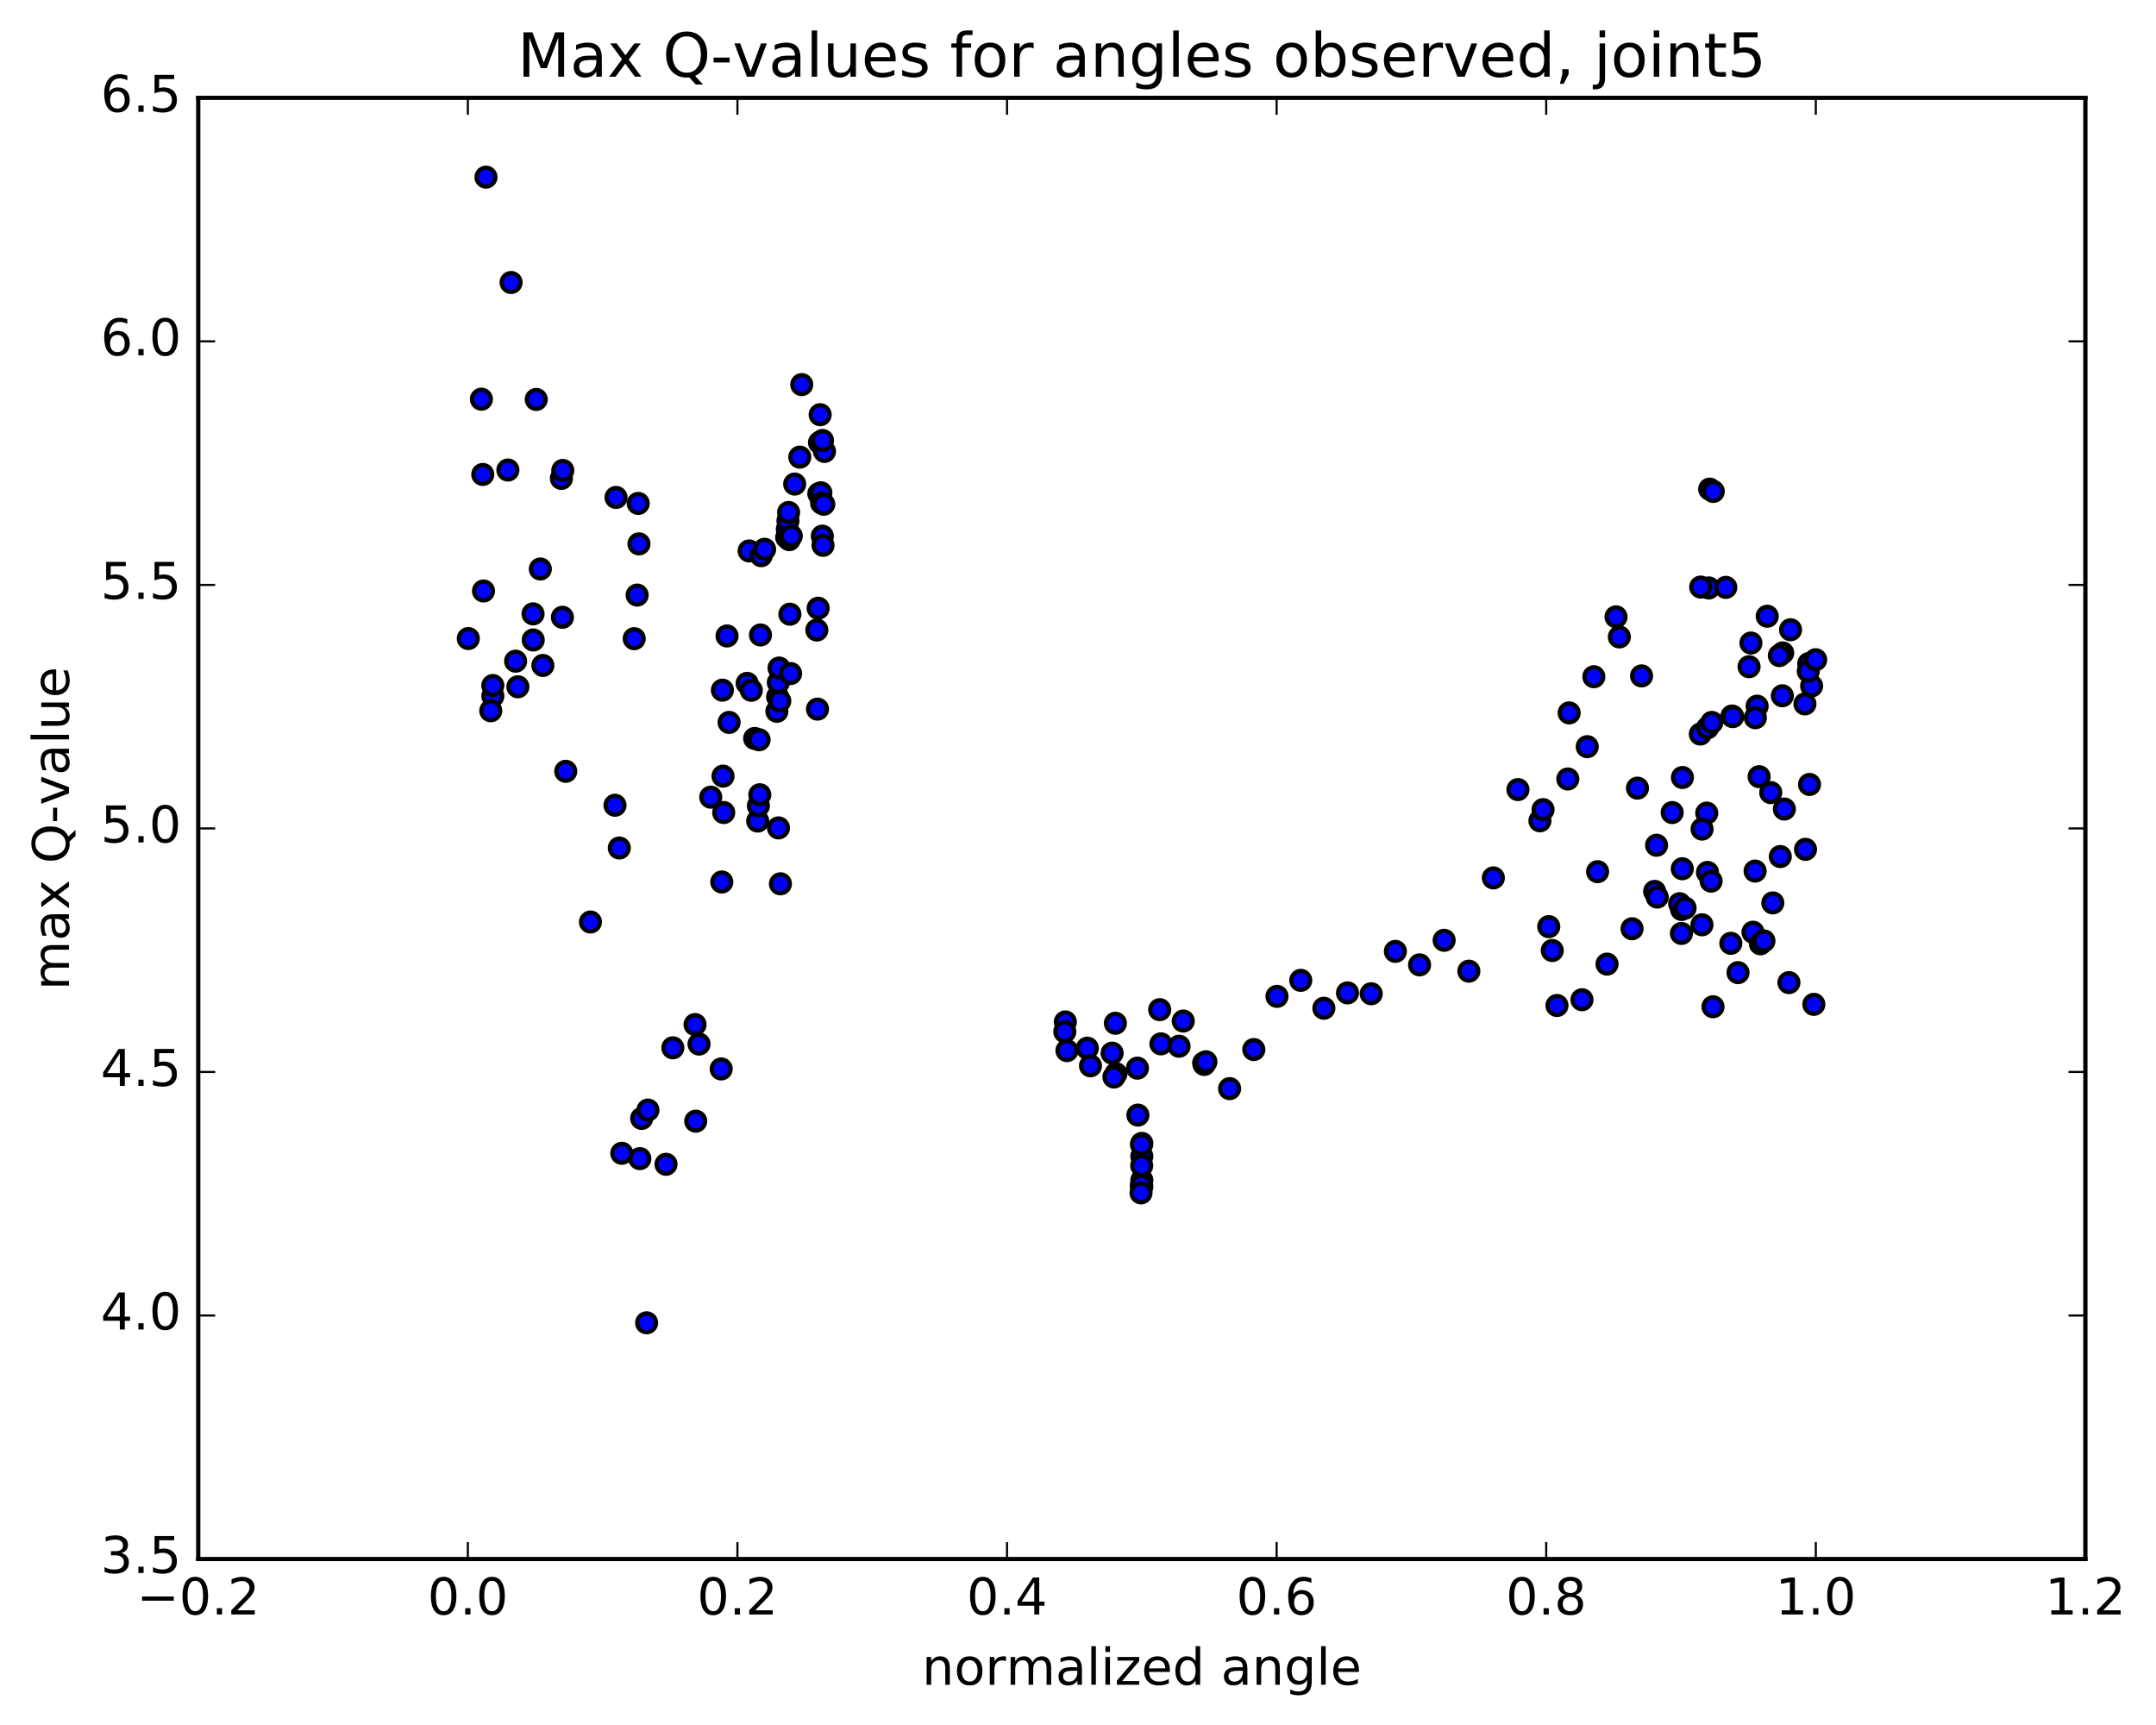 <?xml version="1.0" encoding="utf-8" standalone="no"?>
<!DOCTYPE svg PUBLIC "-//W3C//DTD SVG 1.1//EN"
  "http://www.w3.org/Graphics/SVG/1.1/DTD/svg11.dtd">
<!-- Created with matplotlib (http://matplotlib.org/) -->
<svg height="408pt" version="1.1" viewBox="0 0 510 408" width="510pt" xmlns="http://www.w3.org/2000/svg" xmlns:xlink="http://www.w3.org/1999/xlink">
 <defs>
  <style type="text/css">
*{stroke-linecap:butt;stroke-linejoin:round;stroke-miterlimit:100000;}
  </style>
 </defs>
 <g id="figure_1">
  <g id="patch_1">
   <path d="M 0 408.169 
L 510.039 408.169 
L 510.039 0 
L 0 0 
z
" style="fill:#ffffff;"/>
  </g>
  <g id="axes_1">
   <g id="patch_2">
    <path d="M 46.898 368.742 
L 493.298 368.742 
L 493.298 23.142 
L 46.898 23.142 
z
" style="fill:#ffffff;"/>
   </g>
   <g id="PathCollection_1">
    <defs>
     <path d="M 0 2.236 
C 0.593 2.236 1.162 2 1.581 1.581 
C 2 1.162 2.236 0.593 2.236 0 
C 2.236 -0.593 2 -1.162 1.581 -1.581 
C 1.162 -2 0.593 -2.236 0 -2.236 
C -0.593 -2.236 -1.162 -2 -1.581 -1.581 
C -2 -1.162 -2.236 -0.593 -2.236 0 
C -2.236 0.593 -2 1.162 -1.581 1.581 
C -1.162 2 -0.593 2.236 0 2.236 
z
" id="med3f6a1842" style="stroke:#000000;"/>
    </defs>
    <g clip-path="url(#p2b0a18a895)">
     <use style="fill:#0000ff;stroke:#000000;" x="168.125" xlink:href="#med3f6a1842" y="188.548"/>
     <use style="fill:#0000ff;stroke:#000000;" x="270.098" xlink:href="#med3f6a1842" y="280.705"/>
     <use style="fill:#0000ff;stroke:#000000;" x="270.105" xlink:href="#med3f6a1842" y="273.491"/>
     <use style="fill:#0000ff;stroke:#000000;" x="270.1" xlink:href="#med3f6a1842" y="270.436"/>
     <use style="fill:#0000ff;stroke:#000000;" x="270.104" xlink:href="#med3f6a1842" y="279.152"/>
     <use style="fill:#0000ff;stroke:#000000;" x="270.069" xlink:href="#med3f6a1842" y="275.701"/>
     <use style="fill:#0000ff;stroke:#000000;" x="270.019" xlink:href="#med3f6a1842" y="270.685"/>
     <use style="fill:#0000ff;stroke:#000000;" x="269.98" xlink:href="#med3f6a1842" y="280.374"/>
     <use style="fill:#0000ff;stroke:#000000;" x="269.906" xlink:href="#med3f6a1842" y="282.144"/>
     <use style="fill:#0000ff;stroke:#000000;" x="269.172" xlink:href="#med3f6a1842" y="263.747"/>
     <use style="fill:#0000ff;stroke:#000000;" x="263.976" xlink:href="#med3f6a1842" y="253.945"/>
     <use style="fill:#0000ff;stroke:#000000;" x="263.844" xlink:href="#med3f6a1842" y="242.022"/>
     <use style="fill:#0000ff;stroke:#000000;" x="263.072" xlink:href="#med3f6a1842" y="249.093"/>
     <use style="fill:#0000ff;stroke:#000000;" x="257.207" xlink:href="#med3f6a1842" y="247.918"/>
     <use style="fill:#0000ff;stroke:#000000;" x="252.006" xlink:href="#med3f6a1842" y="241.709"/>
     <use style="fill:#0000ff;stroke:#000000;" x="251.878" xlink:href="#med3f6a1842" y="244.015"/>
     <use style="fill:#0000ff;stroke:#000000;" x="252.39" xlink:href="#med3f6a1842" y="248.49"/>
     <use style="fill:#0000ff;stroke:#000000;" x="257.955" xlink:href="#med3f6a1842" y="252.082"/>
     <use style="fill:#0000ff;stroke:#000000;" x="263.504" xlink:href="#med3f6a1842" y="254.733"/>
     <use style="fill:#0000ff;stroke:#000000;" x="269.056" xlink:href="#med3f6a1842" y="252.642"/>
     <use style="fill:#0000ff;stroke:#000000;" x="274.614" xlink:href="#med3f6a1842" y="246.892"/>
     <use style="fill:#0000ff;stroke:#000000;" x="278.905" xlink:href="#med3f6a1842" y="247.453"/>
     <use style="fill:#0000ff;stroke:#000000;" x="274.327" xlink:href="#med3f6a1842" y="238.805"/>
     <use style="fill:#0000ff;stroke:#000000;" x="279.896" xlink:href="#med3f6a1842" y="241.498"/>
     <use style="fill:#0000ff;stroke:#000000;" x="284.845" xlink:href="#med3f6a1842" y="251.768"/>
     <use style="fill:#0000ff;stroke:#000000;" x="284.727" xlink:href="#med3f6a1842" y="251.419"/>
     <use style="fill:#0000ff;stroke:#000000;" x="285.254" xlink:href="#med3f6a1842" y="251.137"/>
     <use style="fill:#0000ff;stroke:#000000;" x="290.868" xlink:href="#med3f6a1842" y="257.485"/>
     <use style="fill:#0000ff;stroke:#000000;" x="296.587" xlink:href="#med3f6a1842" y="248.236"/>
     <use style="fill:#0000ff;stroke:#000000;" x="302.07" xlink:href="#med3f6a1842" y="235.66"/>
     <use style="fill:#0000ff;stroke:#000000;" x="307.696" xlink:href="#med3f6a1842" y="231.875"/>
     <use style="fill:#0000ff;stroke:#000000;" x="313.161" xlink:href="#med3f6a1842" y="238.471"/>
     <use style="fill:#0000ff;stroke:#000000;" x="318.753" xlink:href="#med3f6a1842" y="234.838"/>
     <use style="fill:#0000ff;stroke:#000000;" x="324.36" xlink:href="#med3f6a1842" y="235.044"/>
     <use style="fill:#0000ff;stroke:#000000;" x="330.075" xlink:href="#med3f6a1842" y="225.018"/>
     <use style="fill:#0000ff;stroke:#000000;" x="335.797" xlink:href="#med3f6a1842" y="228.211"/>
     <use style="fill:#0000ff;stroke:#000000;" x="341.611" xlink:href="#med3f6a1842" y="222.4"/>
     <use style="fill:#0000ff;stroke:#000000;" x="347.454" xlink:href="#med3f6a1842" y="229.703"/>
     <use style="fill:#0000ff;stroke:#000000;" x="353.252" xlink:href="#med3f6a1842" y="207.639"/>
     <use style="fill:#0000ff;stroke:#000000;" x="359.068" xlink:href="#med3f6a1842" y="186.752"/>
     <use style="fill:#0000ff;stroke:#000000;" x="364.269" xlink:href="#med3f6a1842" y="194.139"/>
     <use style="fill:#0000ff;stroke:#000000;" x="365.01" xlink:href="#med3f6a1842" y="191.491"/>
     <use style="fill:#0000ff;stroke:#000000;" x="370.864" xlink:href="#med3f6a1842" y="184.248"/>
     <use style="fill:#0000ff;stroke:#000000;" x="375.458" xlink:href="#med3f6a1842" y="176.604"/>
     <use style="fill:#0000ff;stroke:#000000;" x="371.183" xlink:href="#med3f6a1842" y="168.616"/>
     <use style="fill:#0000ff;stroke:#000000;" x="377.025" xlink:href="#med3f6a1842" y="160.059"/>
     <use style="fill:#0000ff;stroke:#000000;" x="382.272" xlink:href="#med3f6a1842" y="145.894"/>
     <use style="fill:#0000ff;stroke:#000000;" x="383.059" xlink:href="#med3f6a1842" y="150.646"/>
     <use style="fill:#0000ff;stroke:#000000;" x="388.312" xlink:href="#med3f6a1842" y="159.862"/>
     <use style="fill:#0000ff;stroke:#000000;" x="391.857" xlink:href="#med3f6a1842" y="199.919"/>
     <use style="fill:#0000ff;stroke:#000000;" x="397.78" xlink:href="#med3f6a1842" y="215.108"/>
     <use style="fill:#0000ff;stroke:#000000;" x="403.731" xlink:href="#med3f6a1842" y="192.317"/>
     <use style="fill:#0000ff;stroke:#000000;" x="409.693" xlink:href="#med3f6a1842" y="169.356"/>
     <use style="fill:#0000ff;stroke:#000000;" x="415.644" xlink:href="#med3f6a1842" y="167.022"/>
     <use style="fill:#0000ff;stroke:#000000;" x="421.613" xlink:href="#med3f6a1842" y="164.564"/>
     <use style="fill:#0000ff;stroke:#000000;" x="426.953" xlink:href="#med3f6a1842" y="166.493"/>
     <use style="fill:#0000ff;stroke:#000000;" x="427.851" xlink:href="#med3f6a1842" y="156.947"/>
     <use style="fill:#0000ff;stroke:#000000;" x="114.96" xlink:href="#med3f6a1842" y="41.899"/>
     <use style="fill:#0000ff;stroke:#000000;" x="120.896" xlink:href="#med3f6a1842" y="66.815"/>
     <use style="fill:#0000ff;stroke:#000000;" x="126.849" xlink:href="#med3f6a1842" y="94.475"/>
     <use style="fill:#0000ff;stroke:#000000;" x="132.797" xlink:href="#med3f6a1842" y="113.155"/>
     <use style="fill:#0000ff;stroke:#000000;" x="133.125" xlink:href="#med3f6a1842" y="111.271"/>
     <use style="fill:#0000ff;stroke:#000000;" x="421.693" xlink:href="#med3f6a1842" y="154.427"/>
     <use style="fill:#0000ff;stroke:#000000;" x="404.204" xlink:href="#med3f6a1842" y="139.062"/>
     <use style="fill:#0000ff;stroke:#000000;" x="404.424" xlink:href="#med3f6a1842" y="115.686"/>
     <use style="fill:#0000ff;stroke:#000000;" x="405.276" xlink:href="#med3f6a1842" y="116.236"/>
     <use style="fill:#0000ff;stroke:#000000;" x="402.293" xlink:href="#med3f6a1842" y="138.853"/>
     <use style="fill:#0000ff;stroke:#000000;" x="408.242" xlink:href="#med3f6a1842" y="138.925"/>
     <use style="fill:#0000ff;stroke:#000000;" x="414.179" xlink:href="#med3f6a1842" y="152.094"/>
     <use style="fill:#0000ff;stroke:#000000;" x="418.871" xlink:href="#med3f6a1842" y="187.465"/>
     <use style="fill:#0000ff;stroke:#000000;" x="414.673" xlink:href="#med3f6a1842" y="220.486"/>
     <use style="fill:#0000ff;stroke:#000000;" x="419.357" xlink:href="#med3f6a1842" y="213.555"/>
     <use style="fill:#0000ff;stroke:#000000;" x="415.17" xlink:href="#med3f6a1842" y="206.026"/>
     <use style="fill:#0000ff;stroke:#000000;" x="421.126" xlink:href="#med3f6a1842" y="202.595"/>
     <use style="fill:#0000ff;stroke:#000000;" x="427.092" xlink:href="#med3f6a1842" y="200.889"/>
     <use style="fill:#0000ff;stroke:#000000;" x="114.198" xlink:href="#med3f6a1842" y="112.216"/>
     <use style="fill:#0000ff;stroke:#000000;" x="120.145" xlink:href="#med3f6a1842" y="111.172"/>
     <use style="fill:#0000ff;stroke:#000000;" x="126.091" xlink:href="#med3f6a1842" y="145.194"/>
     <use style="fill:#0000ff;stroke:#000000;" x="126.135" xlink:href="#med3f6a1842" y="151.369"/>
     <use style="fill:#0000ff;stroke:#000000;" x="110.776" xlink:href="#med3f6a1842" y="151.03"/>
     <use style="fill:#0000ff;stroke:#000000;" x="395.55" xlink:href="#med3f6a1842" y="192.187"/>
     <use style="fill:#0000ff;stroke:#000000;" x="391.405" xlink:href="#med3f6a1842" y="210.838"/>
     <use style="fill:#0000ff;stroke:#000000;" x="397.319" xlink:href="#med3f6a1842" y="213.747"/>
     <use style="fill:#0000ff;stroke:#000000;" x="402.624" xlink:href="#med3f6a1842" y="196.097"/>
     <use style="fill:#0000ff;stroke:#000000;" x="402.21" xlink:href="#med3f6a1842" y="173.615"/>
     <use style="fill:#0000ff;stroke:#000000;" x="397.979" xlink:href="#med3f6a1842" y="183.893"/>
     <use style="fill:#0000ff;stroke:#000000;" x="403.929" xlink:href="#med3f6a1842" y="172.132"/>
     <use style="fill:#0000ff;stroke:#000000;" x="409.888" xlink:href="#med3f6a1842" y="169.494"/>
     <use style="fill:#0000ff;stroke:#000000;" x="415.225" xlink:href="#med3f6a1842" y="169.758"/>
     <use style="fill:#0000ff;stroke:#000000;" x="416.119" xlink:href="#med3f6a1842" y="183.698"/>
     <use style="fill:#0000ff;stroke:#000000;" x="422.087" xlink:href="#med3f6a1842" y="191.352"/>
     <use style="fill:#0000ff;stroke:#000000;" x="428.04" xlink:href="#med3f6a1842" y="185.536"/>
     <use style="fill:#0000ff;stroke:#000000;" x="113.874" xlink:href="#med3f6a1842" y="94.413"/>
     <use style="fill:#0000ff;stroke:#000000;" x="428.54" xlink:href="#med3f6a1842" y="162.245"/>
     <use style="fill:#0000ff;stroke:#000000;" x="114.374" xlink:href="#med3f6a1842" y="139.783"/>
     <use style="fill:#0000ff;stroke:#000000;" x="427.751" xlink:href="#med3f6a1842" y="158.747"/>
     <use style="fill:#0000ff;stroke:#000000;" x="423.553" xlink:href="#med3f6a1842" y="148.948"/>
     <use style="fill:#0000ff;stroke:#000000;" x="429.498" xlink:href="#med3f6a1842" y="156.039"/>
     <use style="fill:#0000ff;stroke:#000000;" x="116.587" xlink:href="#med3f6a1842" y="164.629"/>
     <use style="fill:#0000ff;stroke:#000000;" x="122.503" xlink:href="#med3f6a1842" y="162.439"/>
     <use style="fill:#0000ff;stroke:#000000;" x="128.41" xlink:href="#med3f6a1842" y="157.394"/>
     <use style="fill:#0000ff;stroke:#000000;" x="116.576" xlink:href="#med3f6a1842" y="162.14"/>
     <use style="fill:#0000ff;stroke:#000000;" x="420.908" xlink:href="#med3f6a1842" y="155.057"/>
     <use style="fill:#0000ff;stroke:#000000;" x="418.035" xlink:href="#med3f6a1842" y="145.751"/>
     <use style="fill:#0000ff;stroke:#000000;" x="413.741" xlink:href="#med3f6a1842" y="157.694"/>
     <use style="fill:#0000ff;stroke:#000000;" x="404.931" xlink:href="#med3f6a1842" y="170.863"/>
     <use style="fill:#0000ff;stroke:#000000;" x="387.338" xlink:href="#med3f6a1842" y="186.412"/>
     <use style="fill:#0000ff;stroke:#000000;" x="377.91" xlink:href="#med3f6a1842" y="206.17"/>
     <use style="fill:#0000ff;stroke:#000000;" x="366.363" xlink:href="#med3f6a1842" y="219.166"/>
     <use style="fill:#0000ff;stroke:#000000;" x="367.183" xlink:href="#med3f6a1842" y="224.815"/>
     <use style="fill:#0000ff;stroke:#000000;" x="368.303" xlink:href="#med3f6a1842" y="237.822"/>
     <use style="fill:#0000ff;stroke:#000000;" x="374.217" xlink:href="#med3f6a1842" y="236.454"/>
     <use style="fill:#0000ff;stroke:#000000;" x="380.14" xlink:href="#med3f6a1842" y="228.032"/>
     <use style="fill:#0000ff;stroke:#000000;" x="386.065" xlink:href="#med3f6a1842" y="219.669"/>
     <use style="fill:#0000ff;stroke:#000000;" x="392.009" xlink:href="#med3f6a1842" y="212.178"/>
     <use style="fill:#0000ff;stroke:#000000;" x="397.937" xlink:href="#med3f6a1842" y="205.474"/>
     <use style="fill:#0000ff;stroke:#000000;" x="402.599" xlink:href="#med3f6a1842" y="218.732"/>
     <use style="fill:#0000ff;stroke:#000000;" x="397.741" xlink:href="#med3f6a1842" y="220.781"/>
     <use style="fill:#0000ff;stroke:#000000;" x="398.601" xlink:href="#med3f6a1842" y="214.777"/>
     <use style="fill:#0000ff;stroke:#000000;" x="403.903" xlink:href="#med3f6a1842" y="206.346"/>
     <use style="fill:#0000ff;stroke:#000000;" x="404.766" xlink:href="#med3f6a1842" y="208.404"/>
     <use style="fill:#0000ff;stroke:#000000;" x="409.428" xlink:href="#med3f6a1842" y="223.113"/>
     <use style="fill:#0000ff;stroke:#000000;" x="405.209" xlink:href="#med3f6a1842" y="238.117"/>
     <use style="fill:#0000ff;stroke:#000000;" x="411.126" xlink:href="#med3f6a1842" y="230.049"/>
     <use style="fill:#0000ff;stroke:#000000;" x="416.421" xlink:href="#med3f6a1842" y="223.233"/>
     <use style="fill:#0000ff;stroke:#000000;" x="417.259" xlink:href="#med3f6a1842" y="222.55"/>
     <use style="fill:#0000ff;stroke:#000000;" x="423.172" xlink:href="#med3f6a1842" y="232.404"/>
     <use style="fill:#0000ff;stroke:#000000;" x="429.065" xlink:href="#med3f6a1842" y="237.548"/>
     <use style="fill:#0000ff;stroke:#000000;" x="116.091" xlink:href="#med3f6a1842" y="168.111"/>
     <use style="fill:#0000ff;stroke:#000000;" x="121.969" xlink:href="#med3f6a1842" y="156.383"/>
     <use style="fill:#0000ff;stroke:#000000;" x="127.814" xlink:href="#med3f6a1842" y="134.58"/>
     <use style="fill:#0000ff;stroke:#000000;" x="133.039" xlink:href="#med3f6a1842" y="146.001"/>
     <use style="fill:#0000ff;stroke:#000000;" x="133.828" xlink:href="#med3f6a1842" y="182.43"/>
     <use style="fill:#0000ff;stroke:#000000;" x="139.672" xlink:href="#med3f6a1842" y="218.072"/>
     <use style="fill:#0000ff;stroke:#000000;" x="145.475" xlink:href="#med3f6a1842" y="190.457"/>
     <use style="fill:#0000ff;stroke:#000000;" x="150.025" xlink:href="#med3f6a1842" y="151.059"/>
     <use style="fill:#0000ff;stroke:#000000;" x="145.724" xlink:href="#med3f6a1842" y="117.653"/>
     <use style="fill:#0000ff;stroke:#000000;" x="150.968" xlink:href="#med3f6a1842" y="119.068"/>
     <use style="fill:#0000ff;stroke:#000000;" x="151.148" xlink:href="#med3f6a1842" y="128.637"/>
     <use style="fill:#0000ff;stroke:#000000;" x="150.719" xlink:href="#med3f6a1842" y="140.75"/>
     <use style="fill:#0000ff;stroke:#000000;" x="146.493" xlink:href="#med3f6a1842" y="200.573"/>
     <use style="fill:#0000ff;stroke:#000000;" x="151.786" xlink:href="#med3f6a1842" y="264.529"/>
     <use style="fill:#0000ff;stroke:#000000;" x="151.355" xlink:href="#med3f6a1842" y="274.039"/>
     <use style="fill:#0000ff;stroke:#000000;" x="147.085" xlink:href="#med3f6a1842" y="272.776"/>
     <use style="fill:#0000ff;stroke:#000000;" x="152.959" xlink:href="#med3f6a1842" y="312.872"/>
     <use style="fill:#0000ff;stroke:#000000;" x="157.542" xlink:href="#med3f6a1842" y="275.381"/>
     <use style="fill:#0000ff;stroke:#000000;" x="153.27" xlink:href="#med3f6a1842" y="262.554"/>
     <use style="fill:#0000ff;stroke:#000000;" x="159.158" xlink:href="#med3f6a1842" y="247.829"/>
     <use style="fill:#0000ff;stroke:#000000;" x="164.412" xlink:href="#med3f6a1842" y="242.333"/>
     <use style="fill:#0000ff;stroke:#000000;" x="164.576" xlink:href="#med3f6a1842" y="265.179"/>
     <use style="fill:#0000ff;stroke:#000000;" x="165.359" xlink:href="#med3f6a1842" y="246.945"/>
     <use style="fill:#0000ff;stroke:#000000;" x="170.596" xlink:href="#med3f6a1842" y="252.825"/>
     <use style="fill:#0000ff;stroke:#000000;" x="170.737" xlink:href="#med3f6a1842" y="208.611"/>
     <use style="fill:#0000ff;stroke:#000000;" x="170.884" xlink:href="#med3f6a1842" y="163.236"/>
     <use style="fill:#0000ff;stroke:#000000;" x="171.031" xlink:href="#med3f6a1842" y="183.568"/>
     <use style="fill:#0000ff;stroke:#000000;" x="171.191" xlink:href="#med3f6a1842" y="192.18"/>
     <use style="fill:#0000ff;stroke:#000000;" x="171.976" xlink:href="#med3f6a1842" y="150.416"/>
     <use style="fill:#0000ff;stroke:#000000;" x="177.206" xlink:href="#med3f6a1842" y="130.306"/>
     <use style="fill:#0000ff;stroke:#000000;" x="176.736" xlink:href="#med3f6a1842" y="161.626"/>
     <use style="fill:#0000ff;stroke:#000000;" x="172.467" xlink:href="#med3f6a1842" y="170.867"/>
     <use style="fill:#0000ff;stroke:#000000;" x="177.717" xlink:href="#med3f6a1842" y="163.268"/>
     <use style="fill:#0000ff;stroke:#000000;" x="178.517" xlink:href="#med3f6a1842" y="174.66"/>
     <use style="fill:#0000ff;stroke:#000000;" x="183.77" xlink:href="#med3f6a1842" y="168.24"/>
     <use style="fill:#0000ff;stroke:#000000;" x="183.942" xlink:href="#med3f6a1842" y="164.83"/>
     <use style="fill:#0000ff;stroke:#000000;" x="184.114" xlink:href="#med3f6a1842" y="161.428"/>
     <use style="fill:#0000ff;stroke:#000000;" x="184.286" xlink:href="#med3f6a1842" y="158.001"/>
     <use style="fill:#0000ff;stroke:#000000;" x="184.456" xlink:href="#med3f6a1842" y="165.815"/>
     <use style="fill:#0000ff;stroke:#000000;" x="184.613" xlink:href="#med3f6a1842" y="209.041"/>
     <use style="fill:#0000ff;stroke:#000000;" x="184.147" xlink:href="#med3f6a1842" y="195.821"/>
     <use style="fill:#0000ff;stroke:#000000;" x="179.23" xlink:href="#med3f6a1842" y="194.197"/>
     <use style="fill:#0000ff;stroke:#000000;" x="179.395" xlink:href="#med3f6a1842" y="190.58"/>
     <use style="fill:#0000ff;stroke:#000000;" x="179.559" xlink:href="#med3f6a1842" y="174.964"/>
     <use style="fill:#0000ff;stroke:#000000;" x="179.729" xlink:href="#med3f6a1842" y="187.973"/>
     <use style="fill:#0000ff;stroke:#000000;" x="179.894" xlink:href="#med3f6a1842" y="150.182"/>
     <use style="fill:#0000ff;stroke:#000000;" x="180.062" xlink:href="#med3f6a1842" y="131.433"/>
     <use style="fill:#0000ff;stroke:#000000;" x="180.861" xlink:href="#med3f6a1842" y="129.923"/>
     <use style="fill:#0000ff;stroke:#000000;" x="186.094" xlink:href="#med3f6a1842" y="127.11"/>
     <use style="fill:#0000ff;stroke:#000000;" x="186.244" xlink:href="#med3f6a1842" y="125.142"/>
     <use style="fill:#0000ff;stroke:#000000;" x="186.394" xlink:href="#med3f6a1842" y="123.171"/>
     <use style="fill:#0000ff;stroke:#000000;" x="186.542" xlink:href="#med3f6a1842" y="121.205"/>
     <use style="fill:#0000ff;stroke:#000000;" x="186.697" xlink:href="#med3f6a1842" y="127.636"/>
     <use style="fill:#0000ff;stroke:#000000;" x="186.85" xlink:href="#med3f6a1842" y="145.268"/>
     <use style="fill:#0000ff;stroke:#000000;" x="187.017" xlink:href="#med3f6a1842" y="159.31"/>
     <use style="fill:#0000ff;stroke:#000000;" x="187.179" xlink:href="#med3f6a1842" y="126.772"/>
     <use style="fill:#0000ff;stroke:#000000;" x="187.982" xlink:href="#med3f6a1842" y="114.491"/>
     <use style="fill:#0000ff;stroke:#000000;" x="193.221" xlink:href="#med3f6a1842" y="149.015"/>
     <use style="fill:#0000ff;stroke:#000000;" x="193.382" xlink:href="#med3f6a1842" y="167.724"/>
     <use style="fill:#0000ff;stroke:#000000;" x="193.536" xlink:href="#med3f6a1842" y="143.857"/>
     <use style="fill:#0000ff;stroke:#000000;" x="193.687" xlink:href="#med3f6a1842" y="116.757"/>
     <use style="fill:#0000ff;stroke:#000000;" x="193.845" xlink:href="#med3f6a1842" y="104.67"/>
     <use style="fill:#0000ff;stroke:#000000;" x="194.007" xlink:href="#med3f6a1842" y="98.084"/>
     <use style="fill:#0000ff;stroke:#000000;" x="194.177" xlink:href="#med3f6a1842" y="116.556"/>
     <use style="fill:#0000ff;stroke:#000000;" x="194.342" xlink:href="#med3f6a1842" y="118.969"/>
     <use style="fill:#0000ff;stroke:#000000;" x="194.518" xlink:href="#med3f6a1842" y="126.808"/>
     <use style="fill:#0000ff;stroke:#000000;" x="194.689" xlink:href="#med3f6a1842" y="128.977"/>
     <use style="fill:#0000ff;stroke:#000000;" x="194.863" xlink:href="#med3f6a1842" y="119.26"/>
     <use style="fill:#0000ff;stroke:#000000;" x="195.029" xlink:href="#med3f6a1842" y="106.765"/>
     <use style="fill:#0000ff;stroke:#000000;" x="194.561" xlink:href="#med3f6a1842" y="104.187"/>
     <use style="fill:#0000ff;stroke:#000000;" x="189.651" xlink:href="#med3f6a1842" y="90.966"/>
     <use style="fill:#0000ff;stroke:#000000;" x="189.191" xlink:href="#med3f6a1842" y="108.12"/>
    </g>
   </g>
   <g id="patch_3">
    <path d="M 493.298 368.742 
L 493.298 23.142 
" style="fill:none;stroke:#000000;stroke-linecap:square;stroke-linejoin:miter;"/>
   </g>
   <g id="patch_4">
    <path d="M 46.898 368.742 
L 46.898 23.142 
" style="fill:none;stroke:#000000;stroke-linecap:square;stroke-linejoin:miter;"/>
   </g>
   <g id="patch_5">
    <path d="M 46.898 368.742 
L 493.298 368.742 
" style="fill:none;stroke:#000000;stroke-linecap:square;stroke-linejoin:miter;"/>
   </g>
   <g id="patch_6">
    <path d="M 46.898 23.142 
L 493.298 23.142 
" style="fill:none;stroke:#000000;stroke-linecap:square;stroke-linejoin:miter;"/>
   </g>
   <g id="matplotlib.axis_1">
    <g id="xtick_1">
     <g id="line2d_1">
      <defs>
       <path d="M 0 0 
L 0 -4 
" id="m88e2943d07" style="stroke:#000000;stroke-width:0.5;"/>
      </defs>
      <g>
       <use style="stroke:#000000;stroke-width:0.5;" x="46.898" xlink:href="#m88e2943d07" y="368.742"/>
      </g>
     </g>
     <g id="line2d_2">
      <defs>
       <path d="M 0 0 
L 0 4 
" id="m8983dc22b7" style="stroke:#000000;stroke-width:0.5;"/>
      </defs>
      <g>
       <use style="stroke:#000000;stroke-width:0.5;" x="46.898" xlink:href="#m8983dc22b7" y="23.142"/>
      </g>
     </g>
     <g id="text_1">
      <!-- −0.2 -->
      <defs>
       <path d="M 10.594 35.5 
L 73.188 35.5 
L 73.188 27.203 
L 10.594 27.203 
z
" id="BitstreamVeraSans-Roman-2212"/>
       <path d="M 10.688 12.406 
L 21 12.406 
L 21 0 
L 10.688 0 
z
" id="BitstreamVeraSans-Roman-2e"/>
       <path d="M 31.781 66.406 
Q 24.172 66.406 20.328 58.906 
Q 16.5 51.422 16.5 36.375 
Q 16.5 21.391 20.328 13.891 
Q 24.172 6.391 31.781 6.391 
Q 39.453 6.391 43.281 13.891 
Q 47.125 21.391 47.125 36.375 
Q 47.125 51.422 43.281 58.906 
Q 39.453 66.406 31.781 66.406 
M 31.781 74.219 
Q 44.047 74.219 50.516 64.516 
Q 56.984 54.828 56.984 36.375 
Q 56.984 17.969 50.516 8.266 
Q 44.047 -1.422 31.781 -1.422 
Q 19.531 -1.422 13.062 8.266 
Q 6.594 17.969 6.594 36.375 
Q 6.594 54.828 13.062 64.516 
Q 19.531 74.219 31.781 74.219 
" id="BitstreamVeraSans-Roman-30"/>
       <path d="M 19.188 8.297 
L 53.609 8.297 
L 53.609 0 
L 7.328 0 
L 7.328 8.297 
Q 12.938 14.109 22.625 23.891 
Q 32.328 33.688 34.812 36.531 
Q 39.547 41.844 41.422 45.531 
Q 43.312 49.219 43.312 52.781 
Q 43.312 58.594 39.234 62.25 
Q 35.156 65.922 28.609 65.922 
Q 23.969 65.922 18.812 64.312 
Q 13.672 62.703 7.812 59.422 
L 7.812 69.391 
Q 13.766 71.781 18.938 73 
Q 24.125 74.219 28.422 74.219 
Q 39.75 74.219 46.484 68.547 
Q 53.219 62.891 53.219 53.422 
Q 53.219 48.922 51.531 44.891 
Q 49.859 40.875 45.406 35.406 
Q 44.188 33.984 37.641 27.219 
Q 31.109 20.453 19.188 8.297 
" id="BitstreamVeraSans-Roman-32"/>
      </defs>
      <g transform="translate(32.328 381.86)scale(0.12 -0.12)">
       <use xlink:href="#BitstreamVeraSans-Roman-2212"/>
       <use x="83.789" xlink:href="#BitstreamVeraSans-Roman-30"/>
       <use x="147.412" xlink:href="#BitstreamVeraSans-Roman-2e"/>
       <use x="179.199" xlink:href="#BitstreamVeraSans-Roman-32"/>
      </g>
     </g>
    </g>
    <g id="xtick_2">
     <g id="line2d_3">
      <g>
       <use style="stroke:#000000;stroke-width:0.5;" x="110.669" xlink:href="#m88e2943d07" y="368.742"/>
      </g>
     </g>
     <g id="line2d_4">
      <g>
       <use style="stroke:#000000;stroke-width:0.5;" x="110.669" xlink:href="#m8983dc22b7" y="23.142"/>
      </g>
     </g>
     <g id="text_2">
      <!-- 0.0 -->
      <g transform="translate(101.127 381.86)scale(0.12 -0.12)">
       <use xlink:href="#BitstreamVeraSans-Roman-30"/>
       <use x="63.623" xlink:href="#BitstreamVeraSans-Roman-2e"/>
       <use x="95.41" xlink:href="#BitstreamVeraSans-Roman-30"/>
      </g>
     </g>
    </g>
    <g id="xtick_3">
     <g id="line2d_5">
      <g>
       <use style="stroke:#000000;stroke-width:0.5;" x="174.44" xlink:href="#m88e2943d07" y="368.742"/>
      </g>
     </g>
     <g id="line2d_6">
      <g>
       <use style="stroke:#000000;stroke-width:0.5;" x="174.44" xlink:href="#m8983dc22b7" y="23.142"/>
      </g>
     </g>
     <g id="text_3">
      <!-- 0.2 -->
      <g transform="translate(164.898 381.86)scale(0.12 -0.12)">
       <use xlink:href="#BitstreamVeraSans-Roman-30"/>
       <use x="63.623" xlink:href="#BitstreamVeraSans-Roman-2e"/>
       <use x="95.41" xlink:href="#BitstreamVeraSans-Roman-32"/>
      </g>
     </g>
    </g>
    <g id="xtick_4">
     <g id="line2d_7">
      <g>
       <use style="stroke:#000000;stroke-width:0.5;" x="238.212" xlink:href="#m88e2943d07" y="368.742"/>
      </g>
     </g>
     <g id="line2d_8">
      <g>
       <use style="stroke:#000000;stroke-width:0.5;" x="238.212" xlink:href="#m8983dc22b7" y="23.142"/>
      </g>
     </g>
     <g id="text_4">
      <!-- 0.4 -->
      <defs>
       <path d="M 37.797 64.312 
L 12.891 25.391 
L 37.797 25.391 
z
M 35.203 72.906 
L 47.609 72.906 
L 47.609 25.391 
L 58.016 25.391 
L 58.016 17.188 
L 47.609 17.188 
L 47.609 0 
L 37.797 0 
L 37.797 17.188 
L 4.891 17.188 
L 4.891 26.703 
z
" id="BitstreamVeraSans-Roman-34"/>
      </defs>
      <g transform="translate(228.67 381.86)scale(0.12 -0.12)">
       <use xlink:href="#BitstreamVeraSans-Roman-30"/>
       <use x="63.623" xlink:href="#BitstreamVeraSans-Roman-2e"/>
       <use x="95.41" xlink:href="#BitstreamVeraSans-Roman-34"/>
      </g>
     </g>
    </g>
    <g id="xtick_5">
     <g id="line2d_9">
      <g>
       <use style="stroke:#000000;stroke-width:0.5;" x="301.983" xlink:href="#m88e2943d07" y="368.742"/>
      </g>
     </g>
     <g id="line2d_10">
      <g>
       <use style="stroke:#000000;stroke-width:0.5;" x="301.983" xlink:href="#m8983dc22b7" y="23.142"/>
      </g>
     </g>
     <g id="text_5">
      <!-- 0.6 -->
      <defs>
       <path d="M 33.016 40.375 
Q 26.375 40.375 22.484 35.828 
Q 18.609 31.297 18.609 23.391 
Q 18.609 15.531 22.484 10.953 
Q 26.375 6.391 33.016 6.391 
Q 39.656 6.391 43.531 10.953 
Q 47.406 15.531 47.406 23.391 
Q 47.406 31.297 43.531 35.828 
Q 39.656 40.375 33.016 40.375 
M 52.594 71.297 
L 52.594 62.312 
Q 48.875 64.062 45.094 64.984 
Q 41.312 65.922 37.594 65.922 
Q 27.828 65.922 22.672 59.328 
Q 17.531 52.734 16.797 39.406 
Q 19.672 43.656 24.016 45.922 
Q 28.375 48.188 33.594 48.188 
Q 44.578 48.188 50.953 41.516 
Q 57.328 34.859 57.328 23.391 
Q 57.328 12.156 50.688 5.359 
Q 44.047 -1.422 33.016 -1.422 
Q 20.359 -1.422 13.672 8.266 
Q 6.984 17.969 6.984 36.375 
Q 6.984 53.656 15.188 63.938 
Q 23.391 74.219 37.203 74.219 
Q 40.922 74.219 44.703 73.484 
Q 48.484 72.75 52.594 71.297 
" id="BitstreamVeraSans-Roman-36"/>
      </defs>
      <g transform="translate(292.441 381.86)scale(0.12 -0.12)">
       <use xlink:href="#BitstreamVeraSans-Roman-30"/>
       <use x="63.623" xlink:href="#BitstreamVeraSans-Roman-2e"/>
       <use x="95.41" xlink:href="#BitstreamVeraSans-Roman-36"/>
      </g>
     </g>
    </g>
    <g id="xtick_6">
     <g id="line2d_11">
      <g>
       <use style="stroke:#000000;stroke-width:0.5;" x="365.755" xlink:href="#m88e2943d07" y="368.742"/>
      </g>
     </g>
     <g id="line2d_12">
      <g>
       <use style="stroke:#000000;stroke-width:0.5;" x="365.755" xlink:href="#m8983dc22b7" y="23.142"/>
      </g>
     </g>
     <g id="text_6">
      <!-- 0.8 -->
      <defs>
       <path d="M 31.781 34.625 
Q 24.75 34.625 20.719 30.859 
Q 16.703 27.094 16.703 20.516 
Q 16.703 13.922 20.719 10.156 
Q 24.75 6.391 31.781 6.391 
Q 38.812 6.391 42.859 10.172 
Q 46.922 13.969 46.922 20.516 
Q 46.922 27.094 42.891 30.859 
Q 38.875 34.625 31.781 34.625 
M 21.922 38.812 
Q 15.578 40.375 12.031 44.719 
Q 8.5 49.078 8.5 55.328 
Q 8.5 64.062 14.719 69.141 
Q 20.953 74.219 31.781 74.219 
Q 42.672 74.219 48.875 69.141 
Q 55.078 64.062 55.078 55.328 
Q 55.078 49.078 51.531 44.719 
Q 48 40.375 41.703 38.812 
Q 48.828 37.156 52.797 32.312 
Q 56.781 27.484 56.781 20.516 
Q 56.781 9.906 50.312 4.234 
Q 43.844 -1.422 31.781 -1.422 
Q 19.734 -1.422 13.25 4.234 
Q 6.781 9.906 6.781 20.516 
Q 6.781 27.484 10.781 32.312 
Q 14.797 37.156 21.922 38.812 
M 18.312 54.391 
Q 18.312 48.734 21.844 45.562 
Q 25.391 42.391 31.781 42.391 
Q 38.141 42.391 41.719 45.562 
Q 45.312 48.734 45.312 54.391 
Q 45.312 60.062 41.719 63.234 
Q 38.141 66.406 31.781 66.406 
Q 25.391 66.406 21.844 63.234 
Q 18.312 60.062 18.312 54.391 
" id="BitstreamVeraSans-Roman-38"/>
      </defs>
      <g transform="translate(356.213 381.86)scale(0.12 -0.12)">
       <use xlink:href="#BitstreamVeraSans-Roman-30"/>
       <use x="63.623" xlink:href="#BitstreamVeraSans-Roman-2e"/>
       <use x="95.41" xlink:href="#BitstreamVeraSans-Roman-38"/>
      </g>
     </g>
    </g>
    <g id="xtick_7">
     <g id="line2d_13">
      <g>
       <use style="stroke:#000000;stroke-width:0.5;" x="429.526" xlink:href="#m88e2943d07" y="368.742"/>
      </g>
     </g>
     <g id="line2d_14">
      <g>
       <use style="stroke:#000000;stroke-width:0.5;" x="429.526" xlink:href="#m8983dc22b7" y="23.142"/>
      </g>
     </g>
     <g id="text_7">
      <!-- 1.0 -->
      <defs>
       <path d="M 12.406 8.297 
L 28.516 8.297 
L 28.516 63.922 
L 10.984 60.406 
L 10.984 69.391 
L 28.422 72.906 
L 38.281 72.906 
L 38.281 8.297 
L 54.391 8.297 
L 54.391 0 
L 12.406 0 
z
" id="BitstreamVeraSans-Roman-31"/>
      </defs>
      <g transform="translate(419.984 381.86)scale(0.12 -0.12)">
       <use xlink:href="#BitstreamVeraSans-Roman-31"/>
       <use x="63.623" xlink:href="#BitstreamVeraSans-Roman-2e"/>
       <use x="95.41" xlink:href="#BitstreamVeraSans-Roman-30"/>
      </g>
     </g>
    </g>
    <g id="xtick_8">
     <g id="line2d_15">
      <g>
       <use style="stroke:#000000;stroke-width:0.5;" x="493.298" xlink:href="#m88e2943d07" y="368.742"/>
      </g>
     </g>
     <g id="line2d_16">
      <g>
       <use style="stroke:#000000;stroke-width:0.5;" x="493.298" xlink:href="#m8983dc22b7" y="23.142"/>
      </g>
     </g>
     <g id="text_8">
      <!-- 1.2 -->
      <g transform="translate(483.756 381.86)scale(0.12 -0.12)">
       <use xlink:href="#BitstreamVeraSans-Roman-31"/>
       <use x="63.623" xlink:href="#BitstreamVeraSans-Roman-2e"/>
       <use x="95.41" xlink:href="#BitstreamVeraSans-Roman-32"/>
      </g>
     </g>
    </g>
    <g id="text_9">
     <!-- normalized angle -->
     <defs>
      <path d="M 45.406 46.391 
L 45.406 75.984 
L 54.391 75.984 
L 54.391 0 
L 45.406 0 
L 45.406 8.203 
Q 42.578 3.328 38.25 0.953 
Q 33.938 -1.422 27.875 -1.422 
Q 17.969 -1.422 11.734 6.484 
Q 5.516 14.406 5.516 27.297 
Q 5.516 40.188 11.734 48.094 
Q 17.969 56 27.875 56 
Q 33.938 56 38.25 53.625 
Q 42.578 51.266 45.406 46.391 
M 14.797 27.297 
Q 14.797 17.391 18.875 11.75 
Q 22.953 6.109 30.078 6.109 
Q 37.203 6.109 41.297 11.75 
Q 45.406 17.391 45.406 27.297 
Q 45.406 37.203 41.297 42.844 
Q 37.203 48.484 30.078 48.484 
Q 22.953 48.484 18.875 42.844 
Q 14.797 37.203 14.797 27.297 
" id="BitstreamVeraSans-Roman-64"/>
      <path id="BitstreamVeraSans-Roman-20"/>
      <path d="M 52 44.188 
Q 55.375 50.25 60.062 53.125 
Q 64.75 56 71.094 56 
Q 79.641 56 84.281 50.016 
Q 88.922 44.047 88.922 33.016 
L 88.922 0 
L 79.891 0 
L 79.891 32.719 
Q 79.891 40.578 77.094 44.375 
Q 74.312 48.188 68.609 48.188 
Q 61.625 48.188 57.562 43.547 
Q 53.516 38.922 53.516 30.906 
L 53.516 0 
L 44.484 0 
L 44.484 32.719 
Q 44.484 40.625 41.703 44.406 
Q 38.922 48.188 33.109 48.188 
Q 26.219 48.188 22.156 43.531 
Q 18.109 38.875 18.109 30.906 
L 18.109 0 
L 9.078 0 
L 9.078 54.688 
L 18.109 54.688 
L 18.109 46.188 
Q 21.188 51.219 25.484 53.609 
Q 29.781 56 35.688 56 
Q 41.656 56 45.828 52.969 
Q 50 49.953 52 44.188 
" id="BitstreamVeraSans-Roman-6d"/>
      <path d="M 56.203 29.594 
L 56.203 25.203 
L 14.891 25.203 
Q 15.484 15.922 20.484 11.062 
Q 25.484 6.203 34.422 6.203 
Q 39.594 6.203 44.453 7.469 
Q 49.312 8.734 54.109 11.281 
L 54.109 2.781 
Q 49.266 0.734 44.188 -0.344 
Q 39.109 -1.422 33.891 -1.422 
Q 20.797 -1.422 13.156 6.188 
Q 5.516 13.812 5.516 26.812 
Q 5.516 40.234 12.766 48.109 
Q 20.016 56 32.328 56 
Q 43.359 56 49.781 48.891 
Q 56.203 41.797 56.203 29.594 
M 47.219 32.234 
Q 47.125 39.594 43.094 43.984 
Q 39.062 48.391 32.422 48.391 
Q 24.906 48.391 20.391 44.141 
Q 15.875 39.891 15.188 32.172 
z
" id="BitstreamVeraSans-Roman-65"/>
      <path d="M 5.516 54.688 
L 48.188 54.688 
L 48.188 46.484 
L 14.406 7.172 
L 48.188 7.172 
L 48.188 0 
L 4.297 0 
L 4.297 8.203 
L 38.094 47.516 
L 5.516 47.516 
z
" id="BitstreamVeraSans-Roman-7a"/>
      <path d="M 45.406 27.984 
Q 45.406 37.75 41.375 43.109 
Q 37.359 48.484 30.078 48.484 
Q 22.859 48.484 18.828 43.109 
Q 14.797 37.75 14.797 27.984 
Q 14.797 18.266 18.828 12.891 
Q 22.859 7.516 30.078 7.516 
Q 37.359 7.516 41.375 12.891 
Q 45.406 18.266 45.406 27.984 
M 54.391 6.781 
Q 54.391 -7.172 48.188 -13.984 
Q 42 -20.797 29.203 -20.797 
Q 24.469 -20.797 20.266 -20.094 
Q 16.062 -19.391 12.109 -17.922 
L 12.109 -9.188 
Q 16.062 -11.328 19.922 -12.344 
Q 23.781 -13.375 27.781 -13.375 
Q 36.625 -13.375 41.016 -8.766 
Q 45.406 -4.156 45.406 5.172 
L 45.406 9.625 
Q 42.625 4.781 38.281 2.391 
Q 33.938 0 27.875 0 
Q 17.828 0 11.672 7.656 
Q 5.516 15.328 5.516 27.984 
Q 5.516 40.672 11.672 48.328 
Q 17.828 56 27.875 56 
Q 33.938 56 38.281 53.609 
Q 42.625 51.219 45.406 46.391 
L 45.406 54.688 
L 54.391 54.688 
z
" id="BitstreamVeraSans-Roman-67"/>
      <path d="M 34.281 27.484 
Q 23.391 27.484 19.188 25 
Q 14.984 22.516 14.984 16.5 
Q 14.984 11.719 18.141 8.906 
Q 21.297 6.109 26.703 6.109 
Q 34.188 6.109 38.703 11.406 
Q 43.219 16.703 43.219 25.484 
L 43.219 27.484 
z
M 52.203 31.203 
L 52.203 0 
L 43.219 0 
L 43.219 8.297 
Q 40.141 3.328 35.547 0.953 
Q 30.953 -1.422 24.312 -1.422 
Q 15.922 -1.422 10.953 3.297 
Q 6 8.016 6 15.922 
Q 6 25.141 12.172 29.828 
Q 18.359 34.516 30.609 34.516 
L 43.219 34.516 
L 43.219 35.406 
Q 43.219 41.609 39.141 45 
Q 35.062 48.391 27.688 48.391 
Q 23 48.391 18.547 47.266 
Q 14.109 46.141 10.016 43.891 
L 10.016 52.203 
Q 14.938 54.109 19.578 55.047 
Q 24.219 56 28.609 56 
Q 40.484 56 46.344 49.844 
Q 52.203 43.703 52.203 31.203 
" id="BitstreamVeraSans-Roman-61"/>
      <path d="M 54.891 33.016 
L 54.891 0 
L 45.906 0 
L 45.906 32.719 
Q 45.906 40.484 42.875 44.328 
Q 39.844 48.188 33.797 48.188 
Q 26.516 48.188 22.312 43.547 
Q 18.109 38.922 18.109 30.906 
L 18.109 0 
L 9.078 0 
L 9.078 54.688 
L 18.109 54.688 
L 18.109 46.188 
Q 21.344 51.125 25.703 53.562 
Q 30.078 56 35.797 56 
Q 45.219 56 50.047 50.172 
Q 54.891 44.344 54.891 33.016 
" id="BitstreamVeraSans-Roman-6e"/>
      <path d="M 30.609 48.391 
Q 23.391 48.391 19.188 42.75 
Q 14.984 37.109 14.984 27.297 
Q 14.984 17.484 19.156 11.844 
Q 23.344 6.203 30.609 6.203 
Q 37.797 6.203 41.984 11.859 
Q 46.188 17.531 46.188 27.297 
Q 46.188 37.016 41.984 42.703 
Q 37.797 48.391 30.609 48.391 
M 30.609 56 
Q 42.328 56 49.016 48.375 
Q 55.719 40.766 55.719 27.297 
Q 55.719 13.875 49.016 6.219 
Q 42.328 -1.422 30.609 -1.422 
Q 18.844 -1.422 12.172 6.219 
Q 5.516 13.875 5.516 27.297 
Q 5.516 40.766 12.172 48.375 
Q 18.844 56 30.609 56 
" id="BitstreamVeraSans-Roman-6f"/>
      <path d="M 9.422 75.984 
L 18.406 75.984 
L 18.406 0 
L 9.422 0 
z
" id="BitstreamVeraSans-Roman-6c"/>
      <path d="M 9.422 54.688 
L 18.406 54.688 
L 18.406 0 
L 9.422 0 
z
M 9.422 75.984 
L 18.406 75.984 
L 18.406 64.594 
L 9.422 64.594 
z
" id="BitstreamVeraSans-Roman-69"/>
      <path d="M 41.109 46.297 
Q 39.594 47.172 37.812 47.578 
Q 36.031 48 33.891 48 
Q 26.266 48 22.188 43.047 
Q 18.109 38.094 18.109 28.812 
L 18.109 0 
L 9.078 0 
L 9.078 54.688 
L 18.109 54.688 
L 18.109 46.188 
Q 20.953 51.172 25.484 53.578 
Q 30.031 56 36.531 56 
Q 37.453 56 38.578 55.875 
Q 39.703 55.766 41.062 55.516 
z
" id="BitstreamVeraSans-Roman-72"/>
     </defs>
     <g transform="translate(218.099 398.474)scale(0.12 -0.12)">
      <use xlink:href="#BitstreamVeraSans-Roman-6e"/>
      <use x="63.379" xlink:href="#BitstreamVeraSans-Roman-6f"/>
      <use x="124.561" xlink:href="#BitstreamVeraSans-Roman-72"/>
      <use x="165.658" xlink:href="#BitstreamVeraSans-Roman-6d"/>
      <use x="263.07" xlink:href="#BitstreamVeraSans-Roman-61"/>
      <use x="324.35" xlink:href="#BitstreamVeraSans-Roman-6c"/>
      <use x="352.133" xlink:href="#BitstreamVeraSans-Roman-69"/>
      <use x="379.916" xlink:href="#BitstreamVeraSans-Roman-7a"/>
      <use x="432.406" xlink:href="#BitstreamVeraSans-Roman-65"/>
      <use x="493.93" xlink:href="#BitstreamVeraSans-Roman-64"/>
      <use x="557.406" xlink:href="#BitstreamVeraSans-Roman-20"/>
      <use x="589.193" xlink:href="#BitstreamVeraSans-Roman-61"/>
      <use x="650.473" xlink:href="#BitstreamVeraSans-Roman-6e"/>
      <use x="713.852" xlink:href="#BitstreamVeraSans-Roman-67"/>
      <use x="777.328" xlink:href="#BitstreamVeraSans-Roman-6c"/>
      <use x="805.111" xlink:href="#BitstreamVeraSans-Roman-65"/>
     </g>
    </g>
   </g>
   <g id="matplotlib.axis_2">
    <g id="ytick_1">
     <g id="line2d_17">
      <defs>
       <path d="M 0 0 
L 4 0 
" id="m2724bf8ab7" style="stroke:#000000;stroke-width:0.5;"/>
      </defs>
      <g>
       <use style="stroke:#000000;stroke-width:0.5;" x="46.898" xlink:href="#m2724bf8ab7" y="368.742"/>
      </g>
     </g>
     <g id="line2d_18">
      <defs>
       <path d="M 0 0 
L -4 0 
" id="m9fd4d48321" style="stroke:#000000;stroke-width:0.5;"/>
      </defs>
      <g>
       <use style="stroke:#000000;stroke-width:0.5;" x="493.298" xlink:href="#m9fd4d48321" y="368.742"/>
      </g>
     </g>
     <g id="text_10">
      <!-- 3.5 -->
      <defs>
       <path d="M 10.797 72.906 
L 49.516 72.906 
L 49.516 64.594 
L 19.828 64.594 
L 19.828 46.734 
Q 21.969 47.469 24.109 47.828 
Q 26.266 48.188 28.422 48.188 
Q 40.625 48.188 47.75 41.5 
Q 54.891 34.812 54.891 23.391 
Q 54.891 11.625 47.562 5.094 
Q 40.234 -1.422 26.906 -1.422 
Q 22.312 -1.422 17.547 -0.641 
Q 12.797 0.141 7.719 1.703 
L 7.719 11.625 
Q 12.109 9.234 16.797 8.062 
Q 21.484 6.891 26.703 6.891 
Q 35.156 6.891 40.078 11.328 
Q 45.016 15.766 45.016 23.391 
Q 45.016 31 40.078 35.438 
Q 35.156 39.891 26.703 39.891 
Q 22.75 39.891 18.812 39.016 
Q 14.891 38.141 10.797 36.281 
z
" id="BitstreamVeraSans-Roman-35"/>
       <path d="M 40.578 39.312 
Q 47.656 37.797 51.625 33 
Q 55.609 28.219 55.609 21.188 
Q 55.609 10.406 48.188 4.484 
Q 40.766 -1.422 27.094 -1.422 
Q 22.516 -1.422 17.656 -0.516 
Q 12.797 0.391 7.625 2.203 
L 7.625 11.719 
Q 11.719 9.328 16.594 8.109 
Q 21.484 6.891 26.812 6.891 
Q 36.078 6.891 40.938 10.547 
Q 45.797 14.203 45.797 21.188 
Q 45.797 27.641 41.281 31.266 
Q 36.766 34.906 28.719 34.906 
L 20.219 34.906 
L 20.219 43.016 
L 29.109 43.016 
Q 36.375 43.016 40.234 45.922 
Q 44.094 48.828 44.094 54.297 
Q 44.094 59.906 40.109 62.906 
Q 36.141 65.922 28.719 65.922 
Q 24.656 65.922 20.016 65.031 
Q 15.375 64.156 9.812 62.312 
L 9.812 71.094 
Q 15.438 72.656 20.344 73.438 
Q 25.25 74.219 29.594 74.219 
Q 40.828 74.219 47.359 69.109 
Q 53.906 64.016 53.906 55.328 
Q 53.906 49.266 50.438 45.094 
Q 46.969 40.922 40.578 39.312 
" id="BitstreamVeraSans-Roman-33"/>
      </defs>
      <g transform="translate(23.814 372.053)scale(0.12 -0.12)">
       <use xlink:href="#BitstreamVeraSans-Roman-33"/>
       <use x="63.623" xlink:href="#BitstreamVeraSans-Roman-2e"/>
       <use x="95.41" xlink:href="#BitstreamVeraSans-Roman-35"/>
      </g>
     </g>
    </g>
    <g id="ytick_2">
     <g id="line2d_19">
      <g>
       <use style="stroke:#000000;stroke-width:0.5;" x="46.898" xlink:href="#m2724bf8ab7" y="311.142"/>
      </g>
     </g>
     <g id="line2d_20">
      <g>
       <use style="stroke:#000000;stroke-width:0.5;" x="493.298" xlink:href="#m9fd4d48321" y="311.142"/>
      </g>
     </g>
     <g id="text_11">
      <!-- 4.0 -->
      <g transform="translate(23.814 314.453)scale(0.12 -0.12)">
       <use xlink:href="#BitstreamVeraSans-Roman-34"/>
       <use x="63.623" xlink:href="#BitstreamVeraSans-Roman-2e"/>
       <use x="95.41" xlink:href="#BitstreamVeraSans-Roman-30"/>
      </g>
     </g>
    </g>
    <g id="ytick_3">
     <g id="line2d_21">
      <g>
       <use style="stroke:#000000;stroke-width:0.5;" x="46.898" xlink:href="#m2724bf8ab7" y="253.542"/>
      </g>
     </g>
     <g id="line2d_22">
      <g>
       <use style="stroke:#000000;stroke-width:0.5;" x="493.298" xlink:href="#m9fd4d48321" y="253.542"/>
      </g>
     </g>
     <g id="text_12">
      <!-- 4.5 -->
      <g transform="translate(23.814 256.853)scale(0.12 -0.12)">
       <use xlink:href="#BitstreamVeraSans-Roman-34"/>
       <use x="63.623" xlink:href="#BitstreamVeraSans-Roman-2e"/>
       <use x="95.41" xlink:href="#BitstreamVeraSans-Roman-35"/>
      </g>
     </g>
    </g>
    <g id="ytick_4">
     <g id="line2d_23">
      <g>
       <use style="stroke:#000000;stroke-width:0.5;" x="46.898" xlink:href="#m2724bf8ab7" y="195.942"/>
      </g>
     </g>
     <g id="line2d_24">
      <g>
       <use style="stroke:#000000;stroke-width:0.5;" x="493.298" xlink:href="#m9fd4d48321" y="195.942"/>
      </g>
     </g>
     <g id="text_13">
      <!-- 5.0 -->
      <g transform="translate(23.814 199.253)scale(0.12 -0.12)">
       <use xlink:href="#BitstreamVeraSans-Roman-35"/>
       <use x="63.623" xlink:href="#BitstreamVeraSans-Roman-2e"/>
       <use x="95.41" xlink:href="#BitstreamVeraSans-Roman-30"/>
      </g>
     </g>
    </g>
    <g id="ytick_5">
     <g id="line2d_25">
      <g>
       <use style="stroke:#000000;stroke-width:0.5;" x="46.898" xlink:href="#m2724bf8ab7" y="138.342"/>
      </g>
     </g>
     <g id="line2d_26">
      <g>
       <use style="stroke:#000000;stroke-width:0.5;" x="493.298" xlink:href="#m9fd4d48321" y="138.342"/>
      </g>
     </g>
     <g id="text_14">
      <!-- 5.5 -->
      <g transform="translate(23.814 141.653)scale(0.12 -0.12)">
       <use xlink:href="#BitstreamVeraSans-Roman-35"/>
       <use x="63.623" xlink:href="#BitstreamVeraSans-Roman-2e"/>
       <use x="95.41" xlink:href="#BitstreamVeraSans-Roman-35"/>
      </g>
     </g>
    </g>
    <g id="ytick_6">
     <g id="line2d_27">
      <g>
       <use style="stroke:#000000;stroke-width:0.5;" x="46.898" xlink:href="#m2724bf8ab7" y="80.742"/>
      </g>
     </g>
     <g id="line2d_28">
      <g>
       <use style="stroke:#000000;stroke-width:0.5;" x="493.298" xlink:href="#m9fd4d48321" y="80.742"/>
      </g>
     </g>
     <g id="text_15">
      <!-- 6.0 -->
      <g transform="translate(23.814 84.053)scale(0.12 -0.12)">
       <use xlink:href="#BitstreamVeraSans-Roman-36"/>
       <use x="63.623" xlink:href="#BitstreamVeraSans-Roman-2e"/>
       <use x="95.41" xlink:href="#BitstreamVeraSans-Roman-30"/>
      </g>
     </g>
    </g>
    <g id="ytick_7">
     <g id="line2d_29">
      <g>
       <use style="stroke:#000000;stroke-width:0.5;" x="46.898" xlink:href="#m2724bf8ab7" y="23.142"/>
      </g>
     </g>
     <g id="line2d_30">
      <g>
       <use style="stroke:#000000;stroke-width:0.5;" x="493.298" xlink:href="#m9fd4d48321" y="23.142"/>
      </g>
     </g>
     <g id="text_16">
      <!-- 6.5 -->
      <g transform="translate(23.814 26.453)scale(0.12 -0.12)">
       <use xlink:href="#BitstreamVeraSans-Roman-36"/>
       <use x="63.623" xlink:href="#BitstreamVeraSans-Roman-2e"/>
       <use x="95.41" xlink:href="#BitstreamVeraSans-Roman-35"/>
      </g>
     </g>
    </g>
    <g id="text_17">
     <!-- max Q-value -->
     <defs>
      <path d="M 2.984 54.688 
L 12.5 54.688 
L 29.594 8.797 
L 46.688 54.688 
L 56.203 54.688 
L 35.688 0 
L 23.484 0 
z
" id="BitstreamVeraSans-Roman-76"/>
      <path d="M 4.891 31.391 
L 31.203 31.391 
L 31.203 23.391 
L 4.891 23.391 
z
" id="BitstreamVeraSans-Roman-2d"/>
      <path d="M 39.406 66.219 
Q 28.656 66.219 22.328 58.203 
Q 16.016 50.203 16.016 36.375 
Q 16.016 22.609 22.328 14.594 
Q 28.656 6.594 39.406 6.594 
Q 50.141 6.594 56.422 14.594 
Q 62.703 22.609 62.703 36.375 
Q 62.703 50.203 56.422 58.203 
Q 50.141 66.219 39.406 66.219 
M 53.219 1.312 
L 66.219 -12.891 
L 54.297 -12.891 
L 43.5 -1.219 
Q 41.891 -1.312 41.031 -1.359 
Q 40.188 -1.422 39.406 -1.422 
Q 24.031 -1.422 14.812 8.859 
Q 5.609 19.141 5.609 36.375 
Q 5.609 53.656 14.812 63.938 
Q 24.031 74.219 39.406 74.219 
Q 54.734 74.219 63.906 63.938 
Q 73.094 53.656 73.094 36.375 
Q 73.094 23.688 67.984 14.641 
Q 62.891 5.609 53.219 1.312 
" id="BitstreamVeraSans-Roman-51"/>
      <path d="M 8.5 21.578 
L 8.5 54.688 
L 17.484 54.688 
L 17.484 21.922 
Q 17.484 14.156 20.5 10.266 
Q 23.531 6.391 29.594 6.391 
Q 36.859 6.391 41.078 11.031 
Q 45.312 15.672 45.312 23.688 
L 45.312 54.688 
L 54.297 54.688 
L 54.297 0 
L 45.312 0 
L 45.312 8.406 
Q 42.047 3.422 37.719 1 
Q 33.406 -1.422 27.688 -1.422 
Q 18.266 -1.422 13.375 4.438 
Q 8.5 10.297 8.5 21.578 
" id="BitstreamVeraSans-Roman-75"/>
      <path d="M 54.891 54.688 
L 35.109 28.078 
L 55.906 0 
L 45.312 0 
L 29.391 21.484 
L 13.484 0 
L 2.875 0 
L 24.125 28.609 
L 4.688 54.688 
L 15.281 54.688 
L 29.781 35.203 
L 44.281 54.688 
z
" id="BitstreamVeraSans-Roman-78"/>
     </defs>
     <g transform="translate(16.318 234.198)rotate(-90.0)scale(0.12 -0.12)">
      <use xlink:href="#BitstreamVeraSans-Roman-6d"/>
      <use x="97.412" xlink:href="#BitstreamVeraSans-Roman-61"/>
      <use x="158.691" xlink:href="#BitstreamVeraSans-Roman-78"/>
      <use x="217.871" xlink:href="#BitstreamVeraSans-Roman-20"/>
      <use x="249.658" xlink:href="#BitstreamVeraSans-Roman-51"/>
      <use x="328.4" xlink:href="#BitstreamVeraSans-Roman-2d"/>
      <use x="364.453" xlink:href="#BitstreamVeraSans-Roman-76"/>
      <use x="423.633" xlink:href="#BitstreamVeraSans-Roman-61"/>
      <use x="484.912" xlink:href="#BitstreamVeraSans-Roman-6c"/>
      <use x="512.695" xlink:href="#BitstreamVeraSans-Roman-75"/>
      <use x="576.074" xlink:href="#BitstreamVeraSans-Roman-65"/>
     </g>
    </g>
   </g>
   <g id="text_18">
    <!-- Max Q-values for angles observed, joint5 -->
    <defs>
     <path d="M 9.812 72.906 
L 24.516 72.906 
L 43.109 23.297 
L 61.812 72.906 
L 76.516 72.906 
L 76.516 0 
L 66.891 0 
L 66.891 64.016 
L 48.094 14.016 
L 38.188 14.016 
L 19.391 64.016 
L 19.391 0 
L 9.812 0 
z
" id="BitstreamVeraSans-Roman-4d"/>
     <path d="M 48.688 27.297 
Q 48.688 37.203 44.609 42.844 
Q 40.531 48.484 33.406 48.484 
Q 26.266 48.484 22.188 42.844 
Q 18.109 37.203 18.109 27.297 
Q 18.109 17.391 22.188 11.75 
Q 26.266 6.109 33.406 6.109 
Q 40.531 6.109 44.609 11.75 
Q 48.688 17.391 48.688 27.297 
M 18.109 46.391 
Q 20.953 51.266 25.266 53.625 
Q 29.594 56 35.594 56 
Q 45.562 56 51.781 48.094 
Q 58.016 40.188 58.016 27.297 
Q 58.016 14.406 51.781 6.484 
Q 45.562 -1.422 35.594 -1.422 
Q 29.594 -1.422 25.266 0.953 
Q 20.953 3.328 18.109 8.203 
L 18.109 0 
L 9.078 0 
L 9.078 75.984 
L 18.109 75.984 
z
" id="BitstreamVeraSans-Roman-62"/>
     <path d="M 18.312 70.219 
L 18.312 54.688 
L 36.812 54.688 
L 36.812 47.703 
L 18.312 47.703 
L 18.312 18.016 
Q 18.312 11.328 20.141 9.422 
Q 21.969 7.516 27.594 7.516 
L 36.812 7.516 
L 36.812 0 
L 27.594 0 
Q 17.188 0 13.234 3.875 
Q 9.281 7.766 9.281 18.016 
L 9.281 47.703 
L 2.688 47.703 
L 2.688 54.688 
L 9.281 54.688 
L 9.281 70.219 
z
" id="BitstreamVeraSans-Roman-74"/>
     <path d="M 37.109 75.984 
L 37.109 68.5 
L 28.516 68.5 
Q 23.688 68.5 21.797 66.547 
Q 19.922 64.594 19.922 59.516 
L 19.922 54.688 
L 34.719 54.688 
L 34.719 47.703 
L 19.922 47.703 
L 19.922 0 
L 10.891 0 
L 10.891 47.703 
L 2.297 47.703 
L 2.297 54.688 
L 10.891 54.688 
L 10.891 58.5 
Q 10.891 67.625 15.141 71.797 
Q 19.391 75.984 28.609 75.984 
z
" id="BitstreamVeraSans-Roman-66"/>
     <path d="M 11.719 12.406 
L 22.016 12.406 
L 22.016 4 
L 14.016 -11.625 
L 7.719 -11.625 
L 11.719 4 
z
" id="BitstreamVeraSans-Roman-2c"/>
     <path d="M 9.422 54.688 
L 18.406 54.688 
L 18.406 -0.984 
Q 18.406 -11.422 14.422 -16.109 
Q 10.453 -20.797 1.609 -20.797 
L -1.812 -20.797 
L -1.812 -13.188 
L 0.594 -13.188 
Q 5.719 -13.188 7.562 -10.812 
Q 9.422 -8.453 9.422 -0.984 
z
M 9.422 75.984 
L 18.406 75.984 
L 18.406 64.594 
L 9.422 64.594 
z
" id="BitstreamVeraSans-Roman-6a"/>
     <path d="M 44.281 53.078 
L 44.281 44.578 
Q 40.484 46.531 36.375 47.5 
Q 32.281 48.484 27.875 48.484 
Q 21.188 48.484 17.844 46.438 
Q 14.5 44.391 14.5 40.281 
Q 14.5 37.156 16.891 35.375 
Q 19.281 33.594 26.516 31.984 
L 29.594 31.297 
Q 39.156 29.25 43.188 25.516 
Q 47.219 21.781 47.219 15.094 
Q 47.219 7.469 41.188 3.016 
Q 35.156 -1.422 24.609 -1.422 
Q 20.219 -1.422 15.453 -0.562 
Q 10.688 0.297 5.422 2 
L 5.422 11.281 
Q 10.406 8.688 15.234 7.391 
Q 20.062 6.109 24.812 6.109 
Q 31.156 6.109 34.562 8.281 
Q 37.984 10.453 37.984 14.406 
Q 37.984 18.062 35.516 20.016 
Q 33.062 21.969 24.703 23.781 
L 21.578 24.516 
Q 13.234 26.266 9.516 29.906 
Q 5.812 33.547 5.812 39.891 
Q 5.812 47.609 11.281 51.797 
Q 16.75 56 26.812 56 
Q 31.781 56 36.172 55.266 
Q 40.578 54.547 44.281 53.078 
" id="BitstreamVeraSans-Roman-73"/>
    </defs>
    <g transform="translate(122.419 18.142)scale(0.144 -0.144)">
     <use xlink:href="#BitstreamVeraSans-Roman-4d"/>
     <use x="86.279" xlink:href="#BitstreamVeraSans-Roman-61"/>
     <use x="147.559" xlink:href="#BitstreamVeraSans-Roman-78"/>
     <use x="206.738" xlink:href="#BitstreamVeraSans-Roman-20"/>
     <use x="238.525" xlink:href="#BitstreamVeraSans-Roman-51"/>
     <use x="317.268" xlink:href="#BitstreamVeraSans-Roman-2d"/>
     <use x="353.32" xlink:href="#BitstreamVeraSans-Roman-76"/>
     <use x="412.5" xlink:href="#BitstreamVeraSans-Roman-61"/>
     <use x="473.779" xlink:href="#BitstreamVeraSans-Roman-6c"/>
     <use x="501.562" xlink:href="#BitstreamVeraSans-Roman-75"/>
     <use x="564.941" xlink:href="#BitstreamVeraSans-Roman-65"/>
     <use x="626.465" xlink:href="#BitstreamVeraSans-Roman-73"/>
     <use x="678.564" xlink:href="#BitstreamVeraSans-Roman-20"/>
     <use x="710.352" xlink:href="#BitstreamVeraSans-Roman-66"/>
     <use x="745.557" xlink:href="#BitstreamVeraSans-Roman-6f"/>
     <use x="806.738" xlink:href="#BitstreamVeraSans-Roman-72"/>
     <use x="847.852" xlink:href="#BitstreamVeraSans-Roman-20"/>
     <use x="879.639" xlink:href="#BitstreamVeraSans-Roman-61"/>
     <use x="940.918" xlink:href="#BitstreamVeraSans-Roman-6e"/>
     <use x="1004.297" xlink:href="#BitstreamVeraSans-Roman-67"/>
     <use x="1067.773" xlink:href="#BitstreamVeraSans-Roman-6c"/>
     <use x="1095.557" xlink:href="#BitstreamVeraSans-Roman-65"/>
     <use x="1157.08" xlink:href="#BitstreamVeraSans-Roman-73"/>
     <use x="1209.18" xlink:href="#BitstreamVeraSans-Roman-20"/>
     <use x="1240.967" xlink:href="#BitstreamVeraSans-Roman-6f"/>
     <use x="1302.148" xlink:href="#BitstreamVeraSans-Roman-62"/>
     <use x="1365.625" xlink:href="#BitstreamVeraSans-Roman-73"/>
     <use x="1417.725" xlink:href="#BitstreamVeraSans-Roman-65"/>
     <use x="1479.248" xlink:href="#BitstreamVeraSans-Roman-72"/>
     <use x="1520.361" xlink:href="#BitstreamVeraSans-Roman-76"/>
     <use x="1579.541" xlink:href="#BitstreamVeraSans-Roman-65"/>
     <use x="1641.064" xlink:href="#BitstreamVeraSans-Roman-64"/>
     <use x="1704.541" xlink:href="#BitstreamVeraSans-Roman-2c"/>
     <use x="1736.328" xlink:href="#BitstreamVeraSans-Roman-20"/>
     <use x="1768.115" xlink:href="#BitstreamVeraSans-Roman-6a"/>
     <use x="1795.898" xlink:href="#BitstreamVeraSans-Roman-6f"/>
     <use x="1857.08" xlink:href="#BitstreamVeraSans-Roman-69"/>
     <use x="1884.863" xlink:href="#BitstreamVeraSans-Roman-6e"/>
     <use x="1948.242" xlink:href="#BitstreamVeraSans-Roman-74"/>
     <use x="1987.451" xlink:href="#BitstreamVeraSans-Roman-35"/>
    </g>
   </g>
  </g>
 </g>
 <defs>
  <clipPath id="p2b0a18a895">
   <rect height="345.6" width="446.4" x="46.898" y="23.142"/>
  </clipPath>
 </defs>
</svg>
